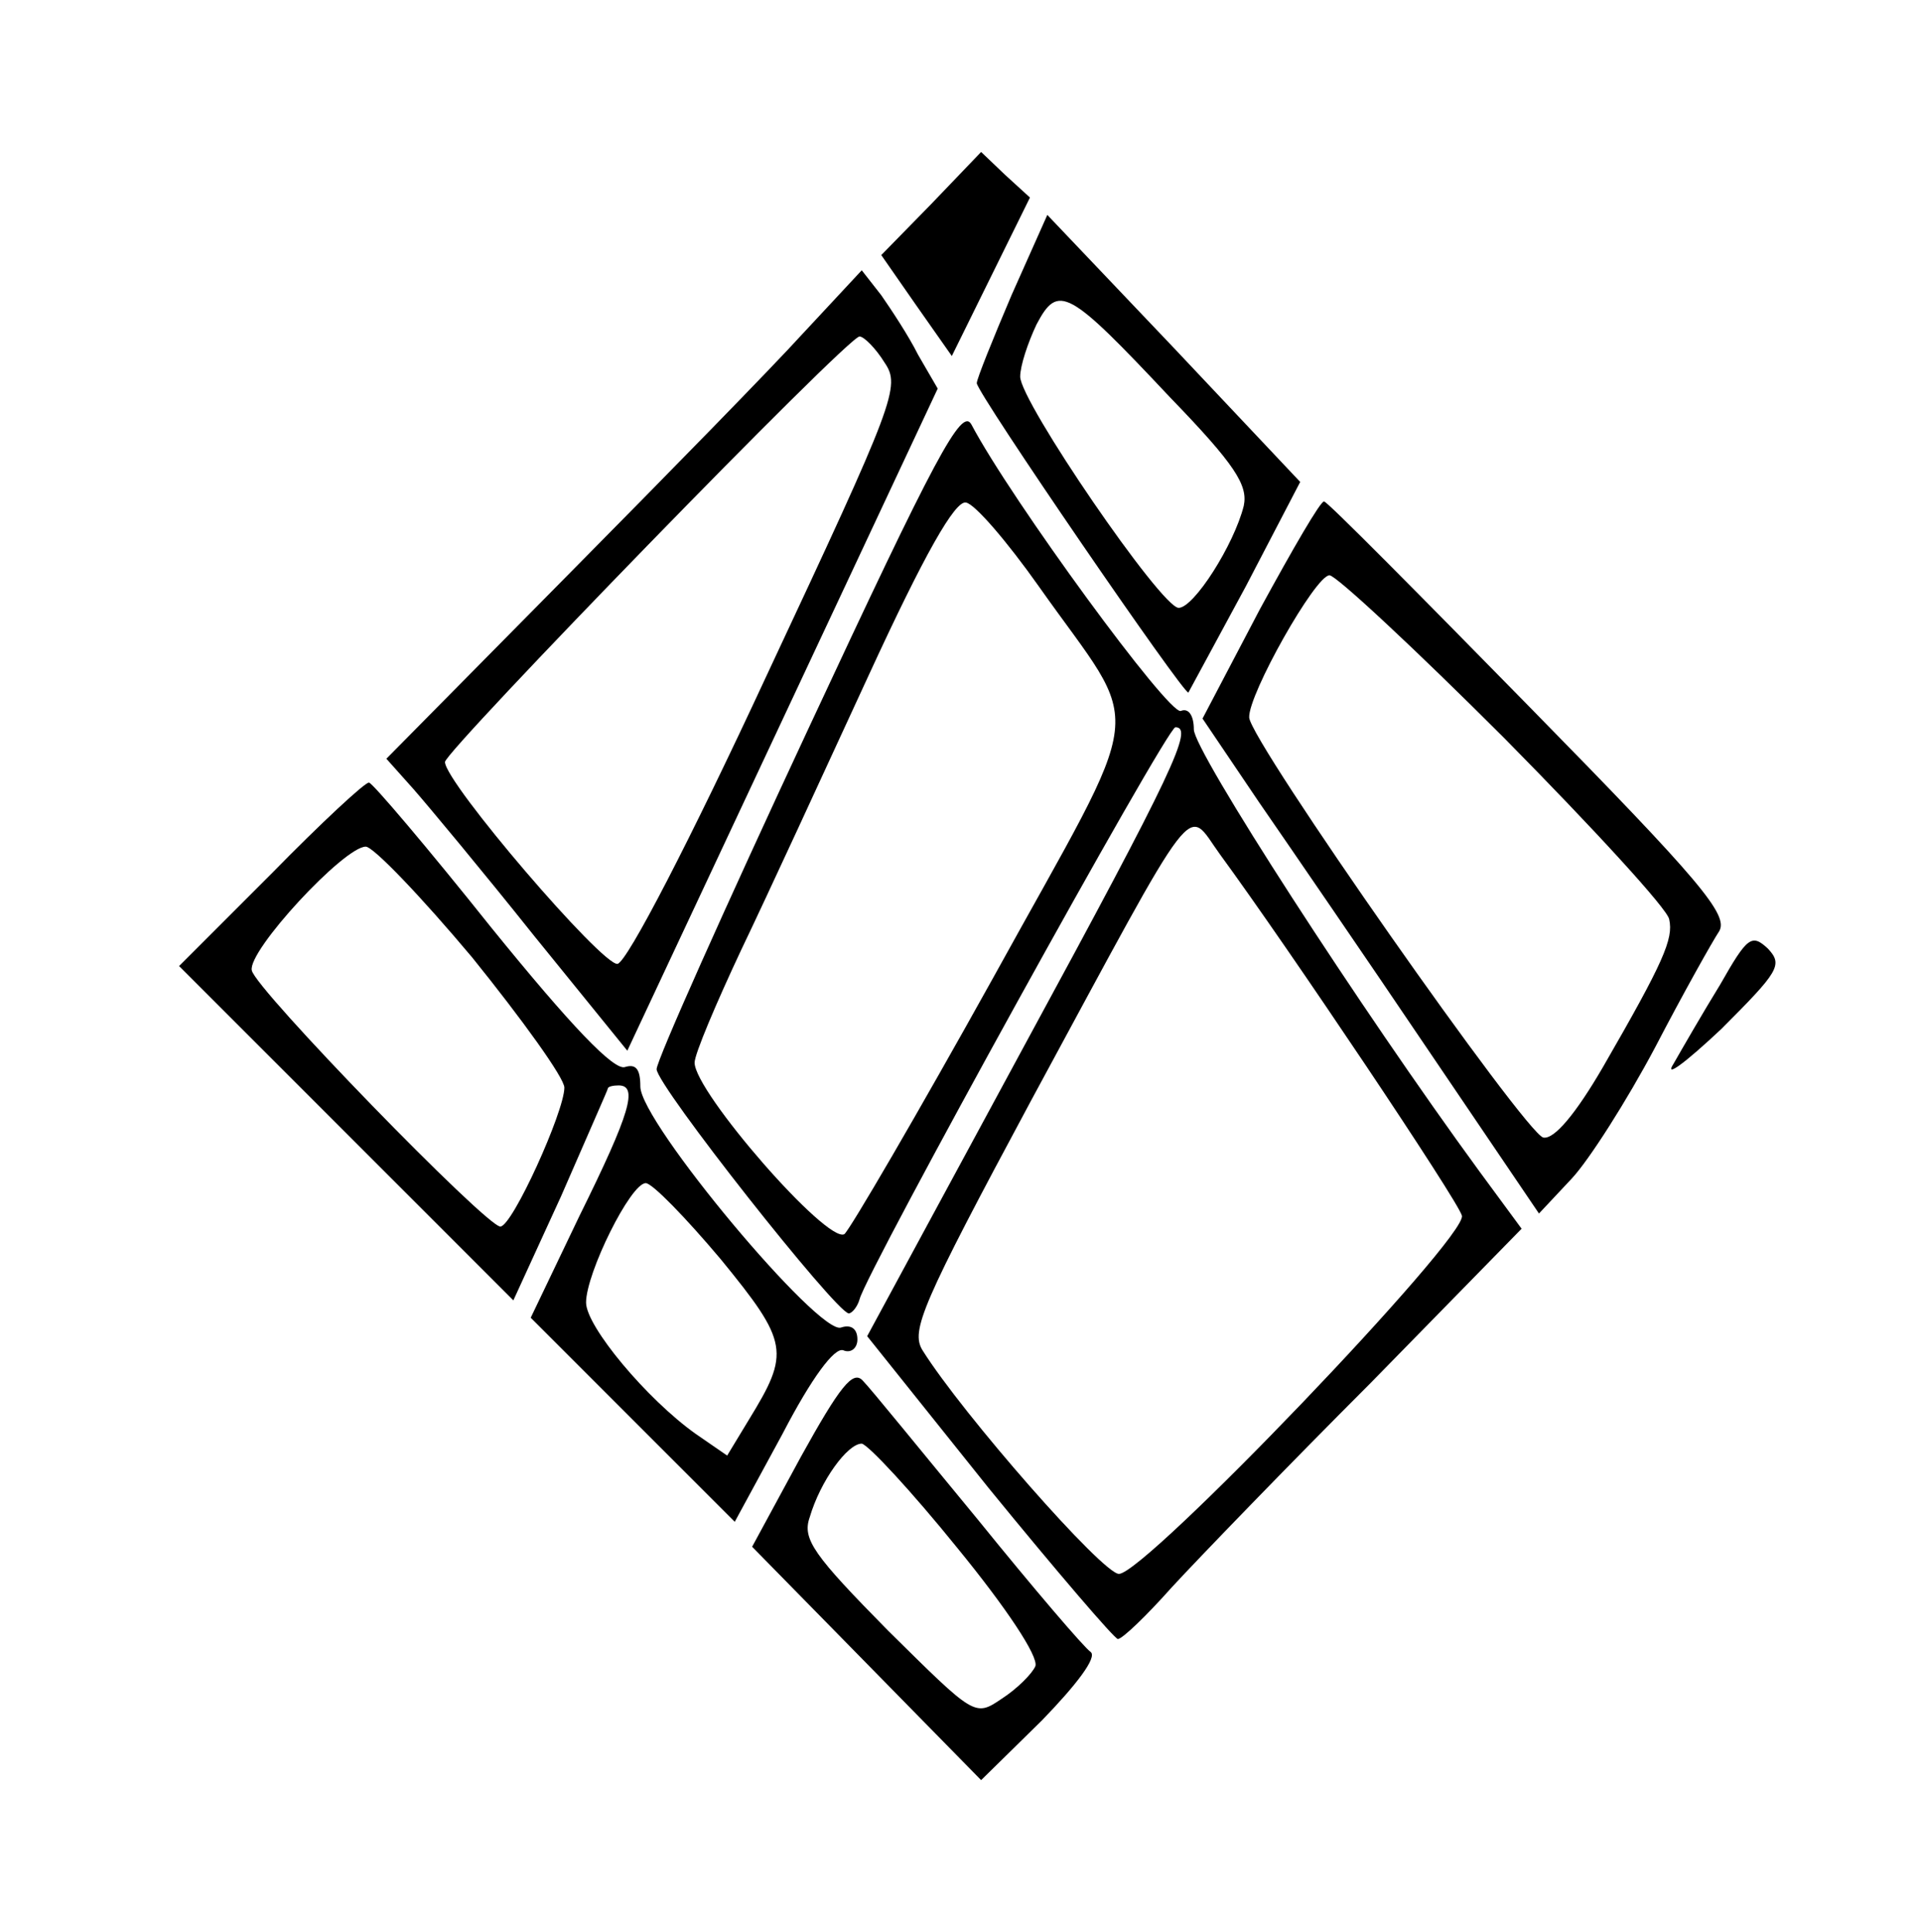 <?xml version="1.0" standalone="no"?>
<!DOCTYPE svg PUBLIC "-//W3C//DTD SVG 20010904//EN"
 "http://www.w3.org/TR/2001/REC-SVG-20010904/DTD/svg10.dtd">
<svg version="1.0" xmlns="http://www.w3.org/2000/svg"
 width="177pt" height="178pt" viewBox="0 0 177 178"
 preserveAspectRatio="xMidYMid meet">
<g transform="translate(0,178) scale(0.1,-0.1)"
fill="#000000" stroke="none">
<path d="M858 1592 l-46 -47 32 -46 33 -47 36 73 36 73 -23 21 -22 21 -46 -48z"/>
<path d="M932 1508 c-17 -40 -32 -77 -32 -81 0 -9 192 -289 195 -285 1 2 25
46 53 98 l50 96 -116 123 -117 123 -33 -74z m146 -94 c60 -62 72 -81 68 -100
-9 -36 -46 -94 -60 -94 -16 0 -146 190 -146 213 0 10 7 31 15 48 20 38 29 33
123 -67z"/>
<path d="M740 1473 c-29 -32 -128 -133 -219 -225 l-165 -167 25 -28 c14 -16
64 -76 111 -135 l86 -106 143 305 143 305 -18 31 c-9 18 -25 42 -34 55 l-18
23 -54 -58z m75 -27 c15 -22 10 -35 -108 -287 -71 -153 -129 -265 -138 -267
-14 -2 -159 167 -159 186 0 10 372 393 382 392 4 0 15 -11 23 -24z"/>
<path d="M745 1109 c-77 -165 -140 -306 -140 -314 0 -15 165 -224 177 -225 3
0 8 6 10 13 6 25 283 527 291 527 17 0 -1 -39 -139 -293 l-145 -268 112 -140
c62 -76 116 -139 119 -139 4 0 26 21 50 48 24 26 106 111 183 188 l139 142
-39 53 c-109 149 -263 387 -263 407 0 13 -5 20 -12 17 -11 -4 -156 194 -193
264 -9 16 -33 -29 -150 -280z m212 131 c98 -139 103 -98 -42 -361 -70 -126
-132 -232 -137 -236 -16 -9 -138 131 -138 158 0 8 20 55 43 104 24 50 76 163
117 252 52 113 80 162 90 160 8 -1 38 -36 67 -77z m167 -247 c63 -86 220 -320
223 -333 5 -20 -292 -330 -316 -330 -15 0 -144 147 -181 206 -11 18 -1 42 100
230 157 290 142 271 174 227z"/>
<path d="M1161 1219 l-53 -101 52 -77 c29 -42 99 -144 155 -227 l103 -152 30
32 c16 17 51 72 77 121 26 50 53 98 59 107 9 15 -17 46 -174 206 -102 104
-187 190 -190 190 -3 1 -29 -44 -59 -99z m225 -119 c82 -83 151 -158 152 -167
4 -18 -5 -39 -61 -136 -25 -43 -45 -67 -55 -65 -16 3 -270 365 -271 387 -1 21
61 131 74 131 6 0 79 -68 161 -150z"/>
<path d="M250 975 l-85 -85 154 -154 154 -154 44 96 c23 53 43 98 43 99 0 2 5
3 10 3 18 0 11 -25 -36 -120 l-45 -94 94 -94 94 -94 44 81 c27 52 48 80 56 77
7 -3 13 2 13 10 0 10 -6 14 -15 11 -20 -8 -185 189 -185 222 0 16 -4 21 -14
18 -10 -4 -50 38 -123 128 -59 74 -110 134 -113 134 -3 1 -44 -37 -90 -84z
m185 -77 c46 -57 85 -111 85 -120 0 -22 -48 -128 -59 -128 -13 0 -226 219
-229 236 -4 18 85 114 105 114 7 0 51 -46 98 -102z m229 -278 c63 -77 64 -86
26 -148 l-20 -33 -29 20 c-45 32 -101 99 -101 121 0 27 41 110 55 110 6 0 37
-32 69 -70z"/>
<path d="M1585 873 c-16 -26 -35 -59 -43 -73 -9 -14 11 1 44 32 53 53 57 59
43 74 -15 14 -19 11 -44 -33z"/>
<path d="M738 438 l-45 -83 106 -108 105 -107 56 55 c32 33 51 58 45 63 -6 4
-53 59 -104 122 -52 63 -99 121 -106 128 -9 10 -21 -5 -57 -70z m144 -84 c45
-55 75 -100 72 -109 -3 -7 -17 -21 -31 -30 -25 -17 -25 -16 -105 63 -68 69
-79 84 -72 104 10 34 35 68 48 68 6 -1 46 -44 88 -96z"/>
</g>
</svg>
